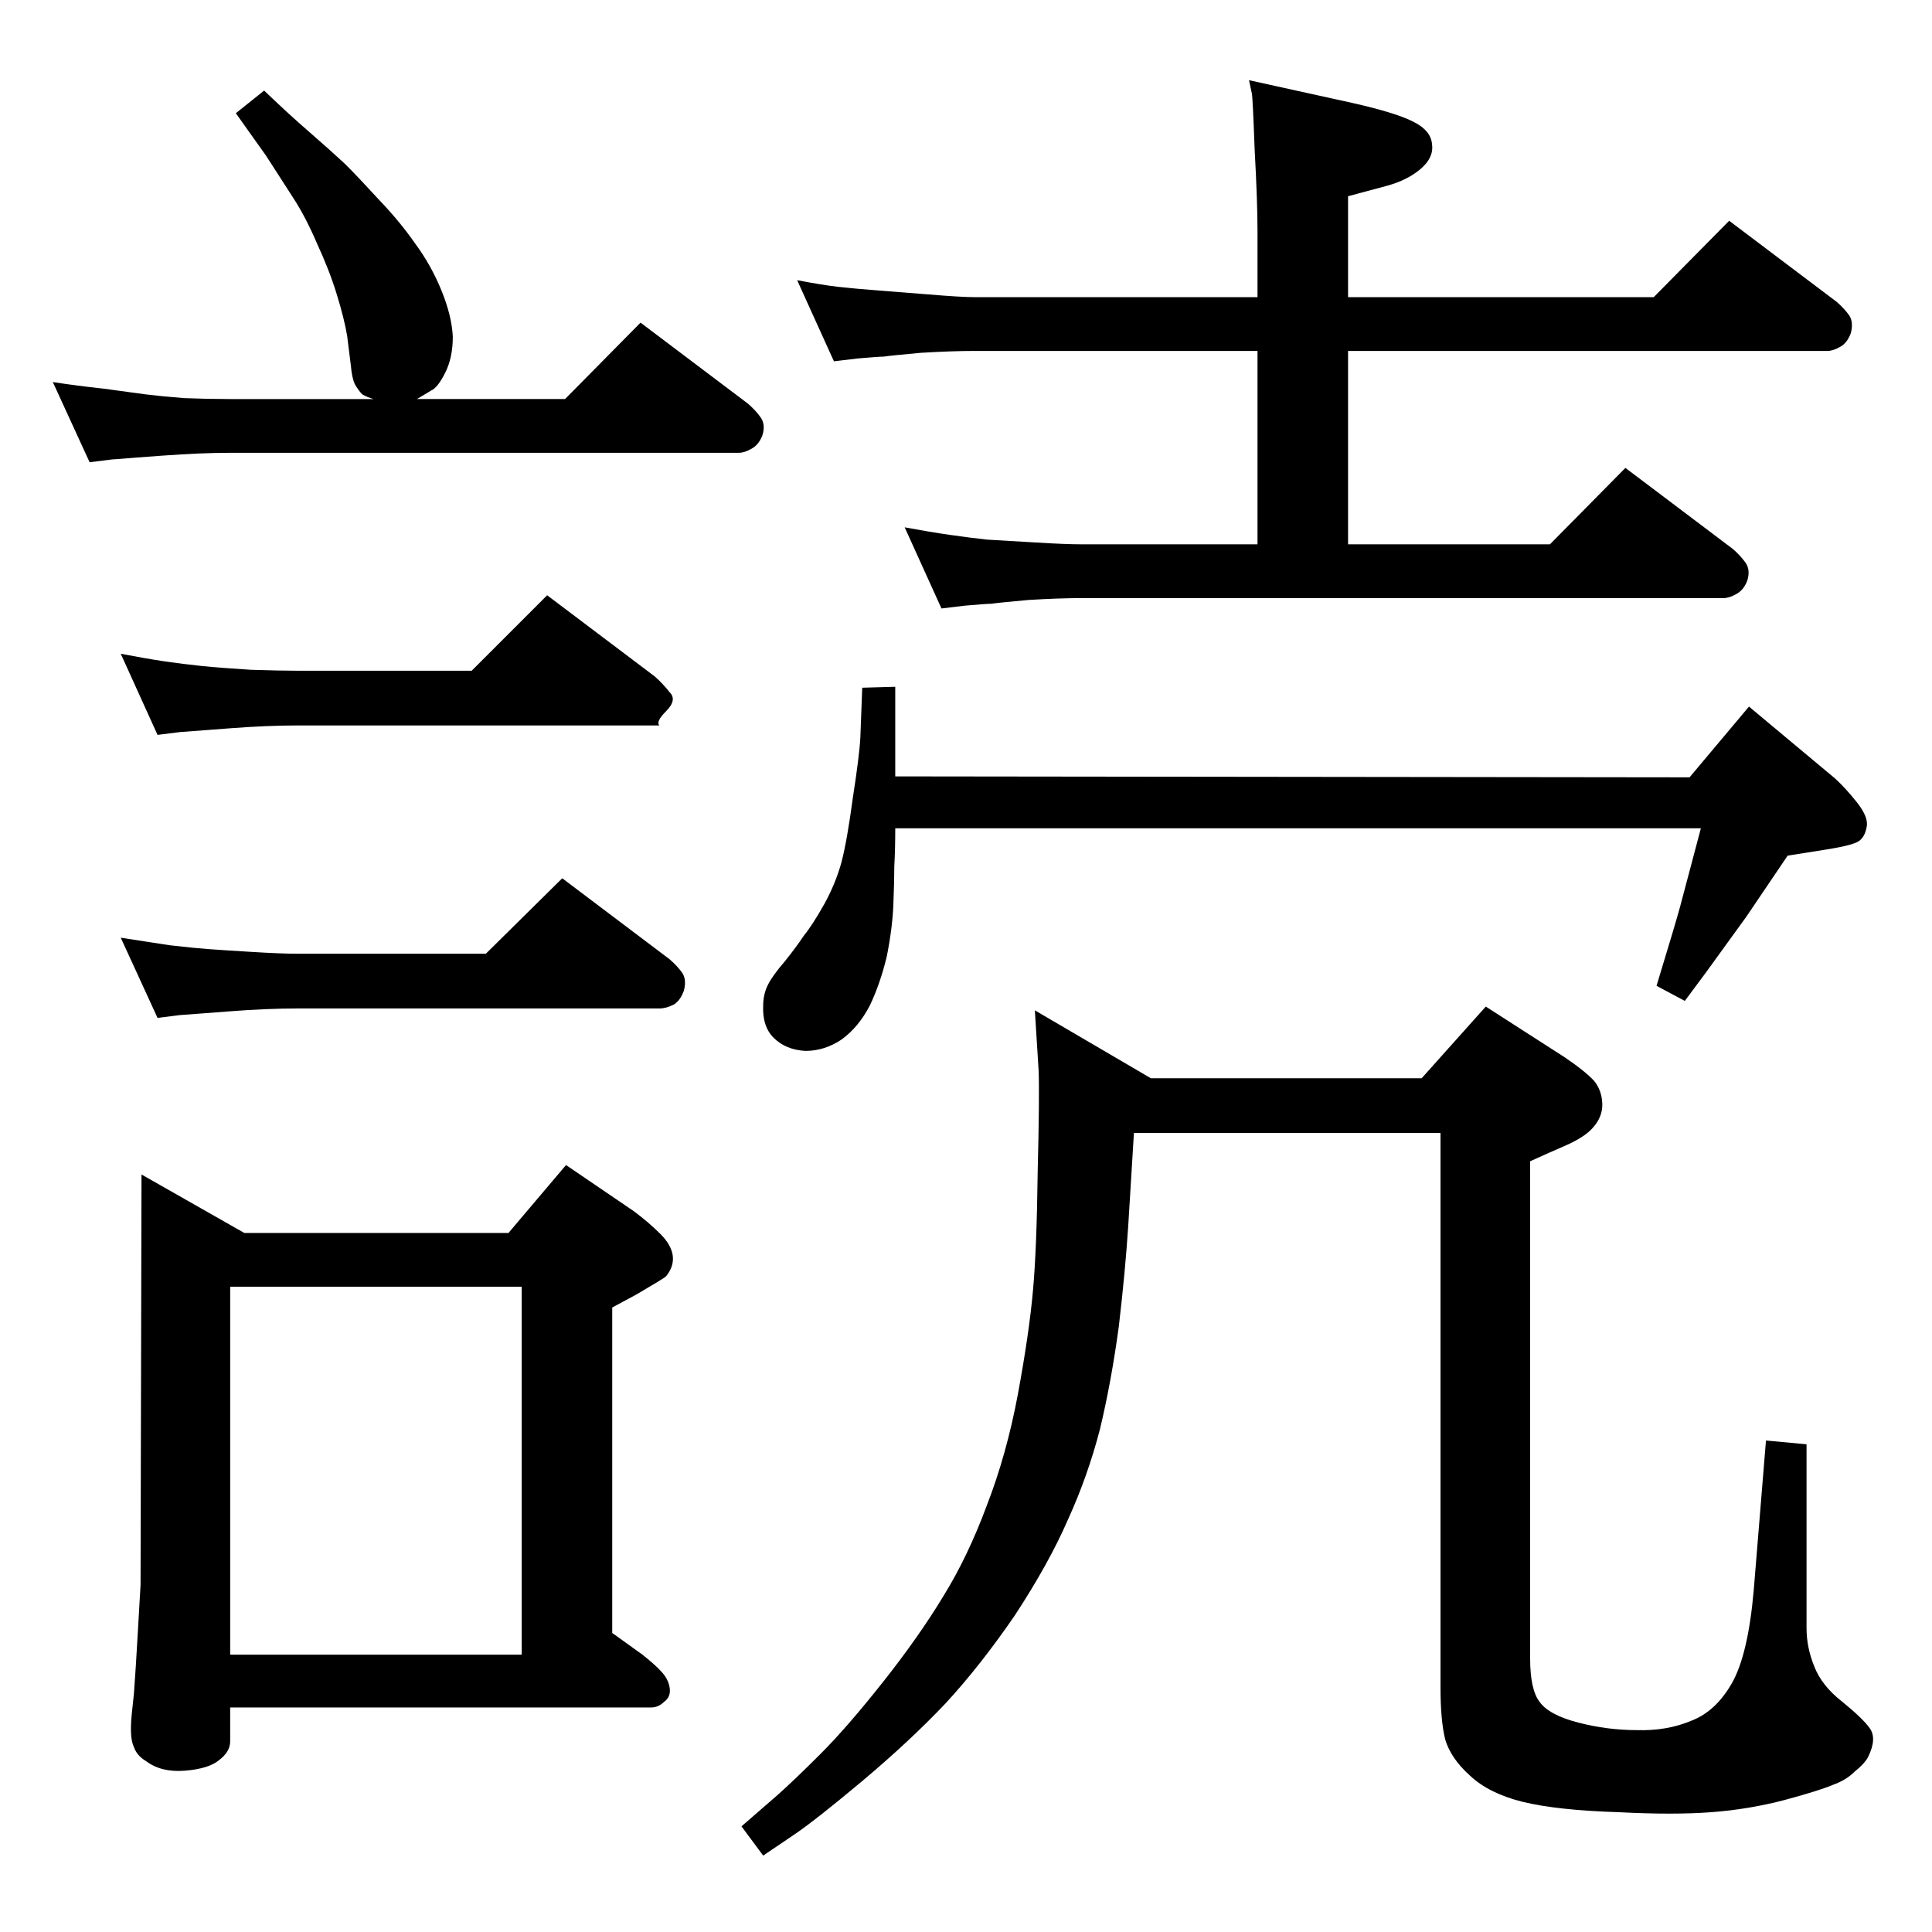 <?xml version="1.0" standalone="no"?>
<!DOCTYPE svg PUBLIC "-//W3C//DTD SVG 1.1//EN" "http://www.w3.org/Graphics/SVG/1.1/DTD/svg11.dtd" >
<svg xmlns="http://www.w3.org/2000/svg" xmlns:xlink="http://www.w3.org/1999/xlink" version="1.1" viewBox="0 -410 2048 2048">
  <g transform="matrix(1 0 0 -1 0 1638)">
   <path fill="currentColor"
d="M1507 905l68 76l84 -54q22 -15 31 -25q8 -10 8.5 -24t-10.5 -26q-9 -10 -30 -19l-16 -7l-20 -9v-527q0 -33 10 -46q10 -14 41 -22t62 -8q32 -1 58 10q26 10 43 40t23 98l13 159l43 -4v-76v-119q0 -20 8 -40q8 -21 30 -38q22 -18 29 -28q8 -11 -2 -31q-4 -7 -14 -15
q-9 -9 -23 -14q-14 -6 -51 -16q-38 -10 -78 -13t-98 0q-65 2 -102 11q-36 9 -56 28q-20 18 -26 38q-5 20 -5 55v588h-325l-6 -98q-3 -47 -10 -107q-8 -59 -20 -109q-13 -50 -34 -96q-20 -46 -56 -101q-37 -54 -74 -94q-38 -40 -88 -82q-49 -41 -71 -56l-34 -23l-23 31l38 33
q18 16 46 44t66 76t64 91q26 42 46 96q21 54 33 118q12 65 16 110q4 44 5 126q2 81 1 107l-4 64l123 -72h287zM949 1170q0 -23 -1 -40q0 -16 -1 -41t-7 -55q-7 -29 -18 -52q-12 -23 -30 -36q-18 -12 -38 -12q-21 1 -34 14q-12 12 -11 34q0 12 5 22t18 25q12 15 20 27
q9 11 22 34q12 22 18 44q6 23 12 68q7 45 8 64l2 53l35 1v-95l842 -1l63 75l91 -76q11 -10 23 -25t11 -25q-2 -14 -11 -18t-35 -8l-38 -6l-44 -65l-42 -58l-23 -31l-30 16q21 69 25 84l22 83h-854zM1429 1676v-205h214l80 81l114 -86q8 -7 13 -14q6 -8 2 -20q-4 -10 -12 -14
q-7 -4 -13 -4h-680q-24 0 -57 -2q-33 -3 -39 -4q-5 0 -28 -2l-25 -3l-39 86q27 -5 48 -8t39 -5q19 -1 51 -3t50 -2h186v205h-300q-24 0 -57 -2q-33 -3 -39 -4q-5 0 -28 -2l-25 -3l-39 86q26 -5 43 -7q18 -2 44 -4l51 -4q36 -3 50 -3h300v70q0 31 -3 86q-2 55 -3 60l-3 14
l109 -24q49 -11 67 -21q17 -9 18 -23q2 -14 -12 -26t-36 -18l-41 -11v-107h324l80 81l114 -86q8 -7 13 -14t2 -19q-4 -11 -12 -15q-7 -4 -13 -4h-508zM442 1625h157l80 81l114 -86q8 -7 13 -14q6 -8 2 -20q-4 -10 -12 -14q-7 -4 -13 -4h-540q-30 0 -71 -3l-27 -2
q-24 -2 -26 -2l-24 -3l-39 85q26 -4 54 -7l44 -6q16 -2 41 -4q25 -1 48 -1h153q-7 2 -12 5q-4 4 -8 11q-3 7 -4 19l-4 32q-3 18 -11 44t-21 54q-12 28 -25 48l-29 45l-32 45l30 24q26 -25 48 -44q23 -20 38 -34q14 -14 36 -38q22 -23 38 -46q17 -23 28 -50t12 -49
q0 -22 -8 -38t-15 -19zM515 1037l81 80l114 -86q8 -7 13 -14t2 -19q-4 -11 -11 -15q-8 -4 -15 -4h-383q-33 0 -72 -3l-26 -2q-26 -2 -27 -2l-24 -3l-39 85l52 -8q26 -3 40 -4q13 -1 46 -3q32 -2 50 -2h199zM500 1337l80 80l114 -86q9 -8 16 -17q8 -8 -4 -20q-11 -11 -7 -15
h-383q-33 0 -72 -3l-26 -2q-26 -2 -27 -2l-24 -3l-39 86q26 -5 46 -8q21 -3 40 -5q20 -2 52 -4q31 -1 50 -1h184zM150 803l109 -62h280l61 72l72 -49q16 -12 28 -24q11 -11 13 -22q2 -12 -7 -23q-2 -2 -31 -19l-26 -14v-345l32 -23q14 -11 21 -19t8 -17t-6 -14q-6 -6 -14 -6
h-446v-36q0 -11 -12 -20q-11 -9 -36 -11t-41 10q-10 6 -13 15q-4 8 -3 26q0 4 3 31q2 27 4 63t3 52zM244 294h309v390h-309v-390z" />
  </g>

</svg>
